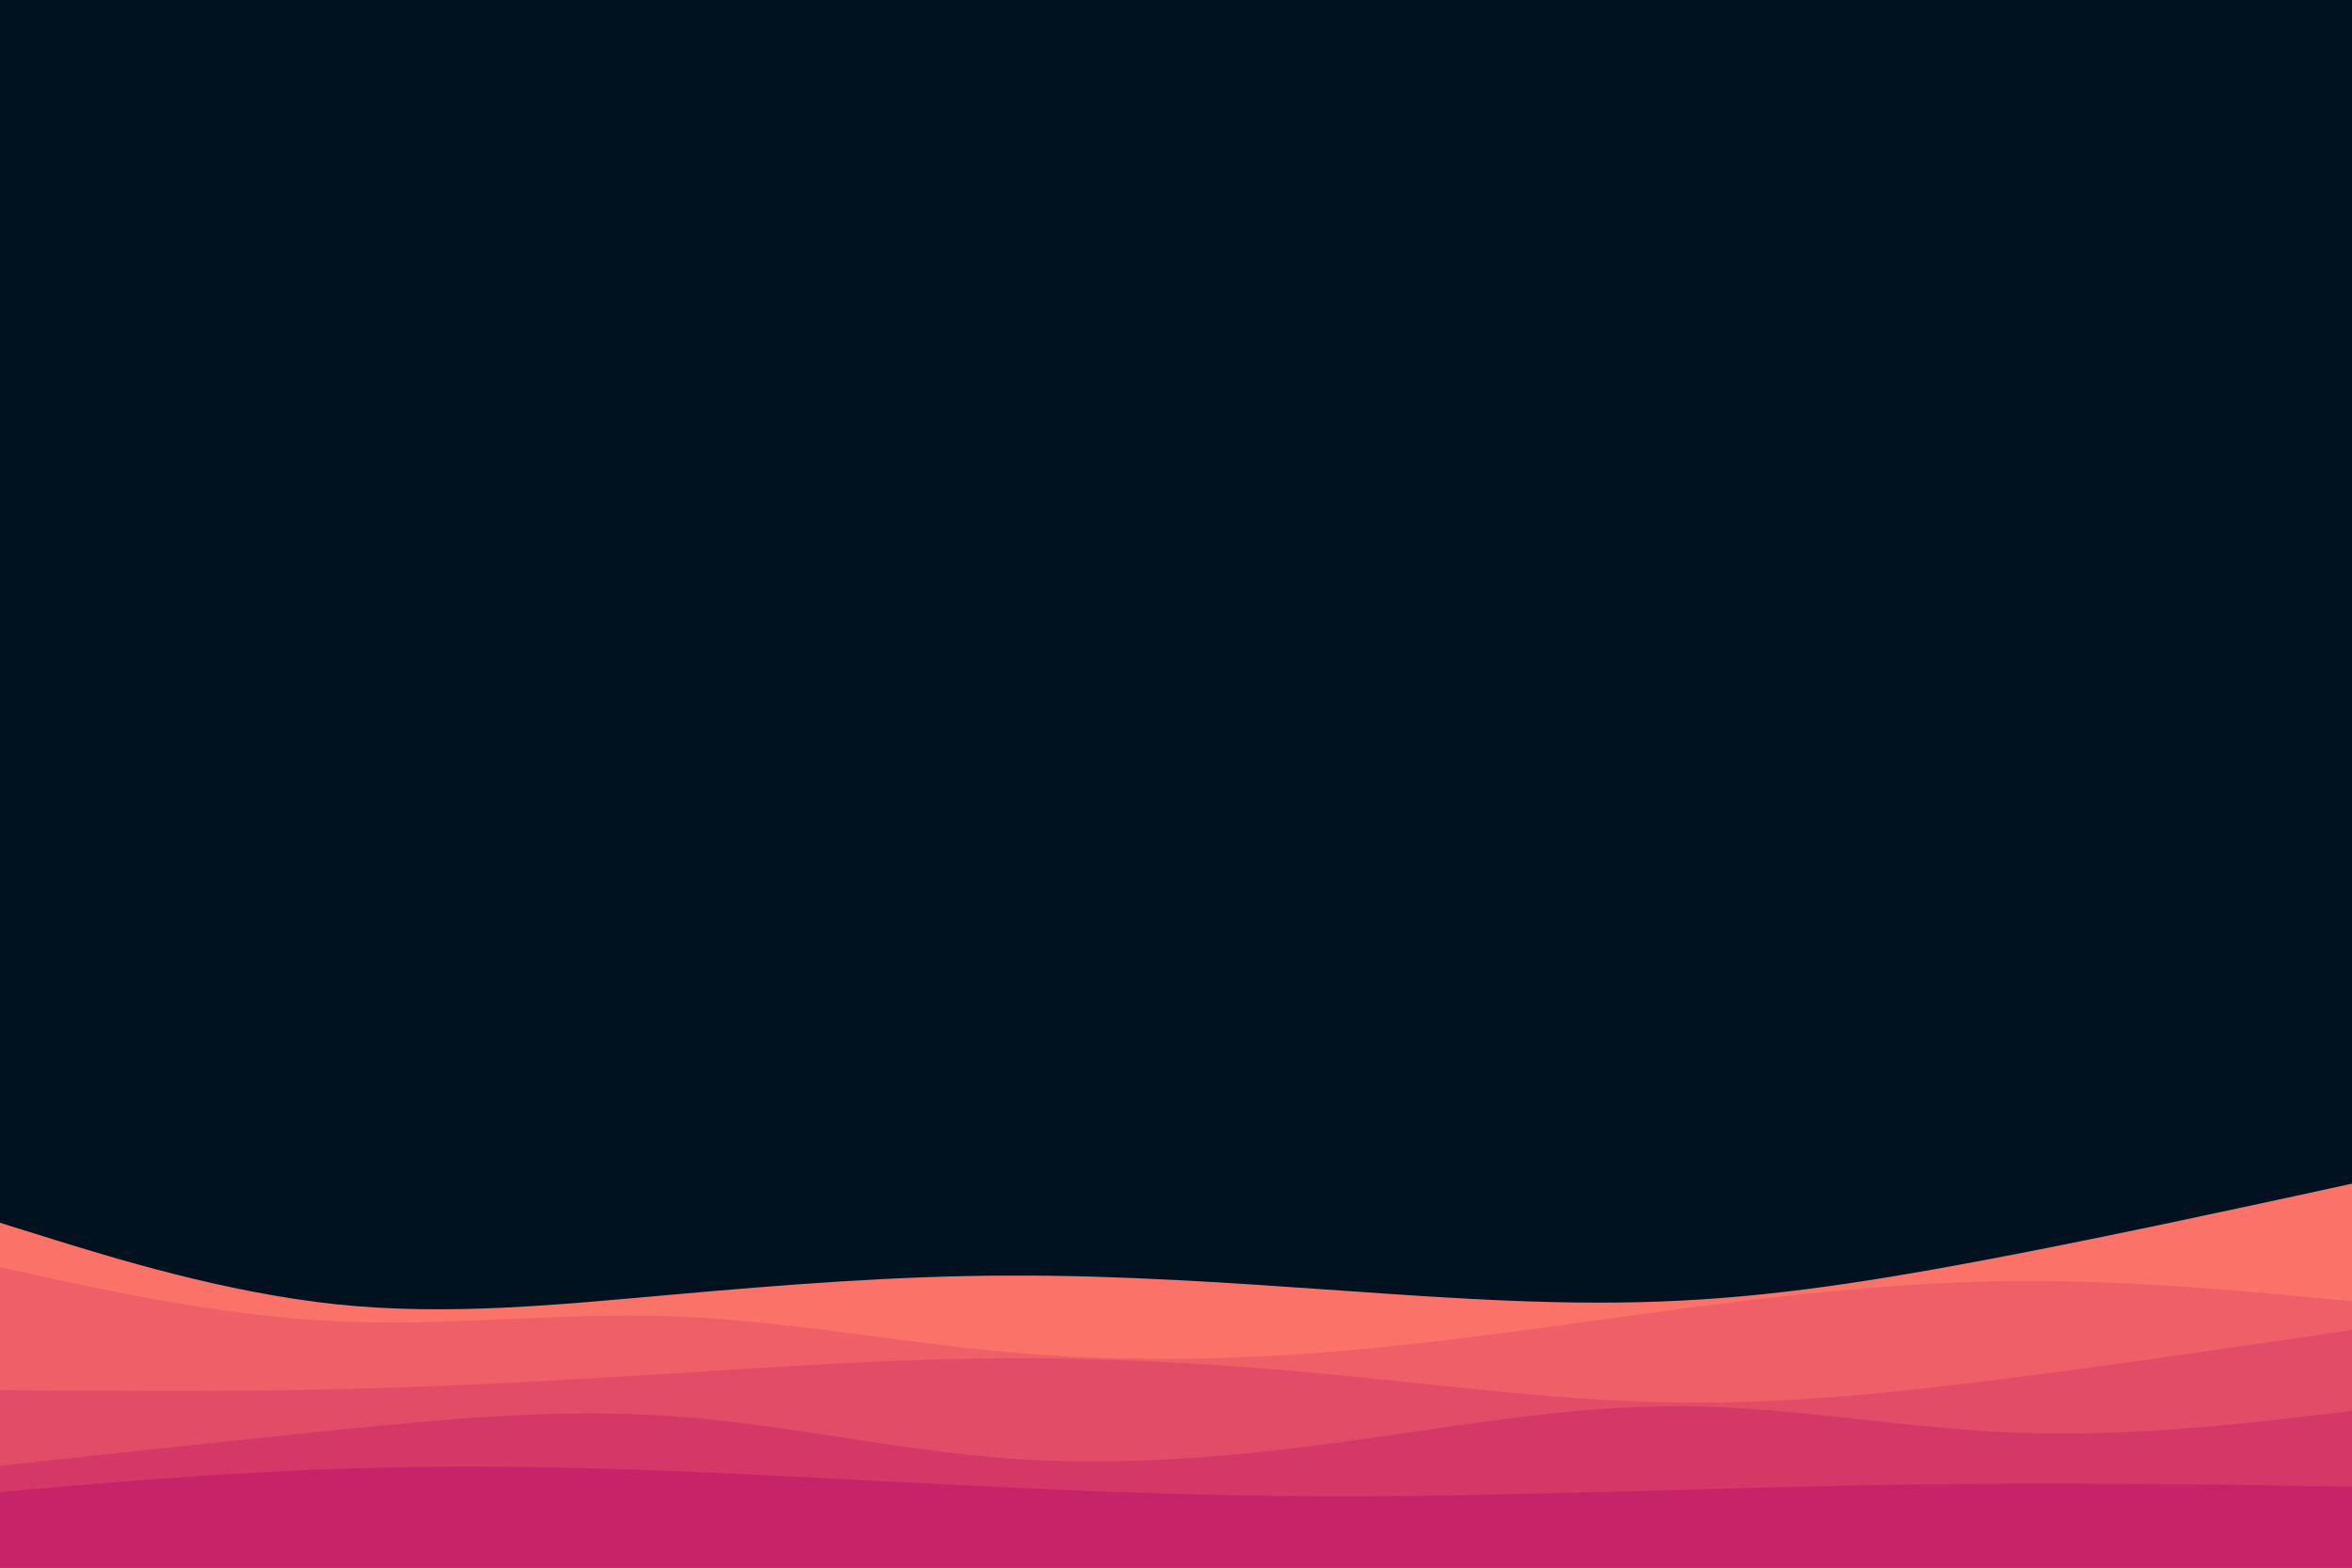 <svg id="visual" viewBox="0 0 900 600" width="900" height="600" xmlns="http://www.w3.org/2000/svg" xmlns:xlink="http://www.w3.org/1999/xlink" version="1.1"><rect x="0" y="0" width="900" height="600" fill="#001220"></rect><path d="M0 468L21.5 474.7C43 481.3 86 494.7 128.8 499.2C171.7 503.7 214.3 499.3 257.2 495.5C300 491.7 343 488.3 385.8 488.2C428.7 488 471.3 491 514.2 494C557 497 600 500 642.8 497.8C685.7 495.7 728.3 488.3 771.2 480C814 471.7 857 462.3 878.5 457.7L900 453L900 601L878.5 601C857 601 814 601 771.2 601C728.3 601 685.7 601 642.8 601C600 601 557 601 514.2 601C471.3 601 428.7 601 385.8 601C343 601 300 601 257.2 601C214.3 601 171.7 601 128.8 601C86 601 43 601 21.5 601L0 601Z" fill="#fa7268"></path><path d="M0 485L21.5 489.7C43 494.3 86 503.7 128.8 505.7C171.7 507.7 214.3 502.3 257.2 503.8C300 505.3 343 513.7 385.8 517.5C428.7 521.3 471.3 520.7 514.2 517C557 513.3 600 506.7 642.8 501C685.7 495.3 728.3 490.7 771.2 490.3C814 490 857 494 878.5 496L900 498L900 601L878.5 601C857 601 814 601 771.2 601C728.3 601 685.7 601 642.8 601C600 601 557 601 514.2 601C471.3 601 428.7 601 385.8 601C343 601 300 601 257.2 601C214.3 601 171.7 601 128.8 601C86 601 43 601 21.5 601L0 601Z" fill="#ef5f67"></path><path d="M0 532L21.5 532.2C43 532.3 86 532.7 128.8 531.7C171.7 530.7 214.3 528.3 257.2 525.7C300 523 343 520 385.8 519.8C428.7 519.7 471.3 522.3 514.2 526.5C557 530.7 600 536.3 642.8 536.8C685.7 537.3 728.3 532.7 771.2 527.2C814 521.7 857 515.3 878.5 512.2L900 509L900 601L878.5 601C857 601 814 601 771.2 601C728.3 601 685.7 601 642.8 601C600 601 557 601 514.2 601C471.3 601 428.7 601 385.8 601C343 601 300 601 257.2 601C214.3 601 171.7 601 128.8 601C86 601 43 601 21.5 601L0 601Z" fill="#e34c67"></path><path d="M0 561L21.5 558.7C43 556.3 86 551.7 128.8 547.3C171.7 543 214.3 539 257.2 542C300 545 343 555 385.8 558.2C428.7 561.3 471.3 557.7 514.2 551.8C557 546 600 538 642.8 538.2C685.7 538.3 728.3 546.7 771.2 548.3C814 550 857 545 878.5 542.5L900 540L900 601L878.5 601C857 601 814 601 771.2 601C728.3 601 685.7 601 642.8 601C600 601 557 601 514.2 601C471.3 601 428.7 601 385.8 601C343 601 300 601 257.2 601C214.3 601 171.7 601 128.8 601C86 601 43 601 21.5 601L0 601Z" fill="#d53867"></path><path d="M0 571L21.5 569.2C43 567.3 86 563.7 128.8 562.2C171.7 560.7 214.3 561.3 257.2 563C300 564.7 343 567.3 385.8 569.3C428.7 571.3 471.3 572.7 514.2 572.7C557 572.7 600 571.3 642.8 570.2C685.7 569 728.3 568 771.2 567.8C814 567.7 857 568.3 878.5 568.7L900 569L900 601L878.5 601C857 601 814 601 771.2 601C728.3 601 685.7 601 642.8 601C600 601 557 601 514.2 601C471.3 601 428.7 601 385.8 601C343 601 300 601 257.2 601C214.3 601 171.7 601 128.8 601C86 601 43 601 21.5 601L0 601Z" fill="#c62368"></path></svg>